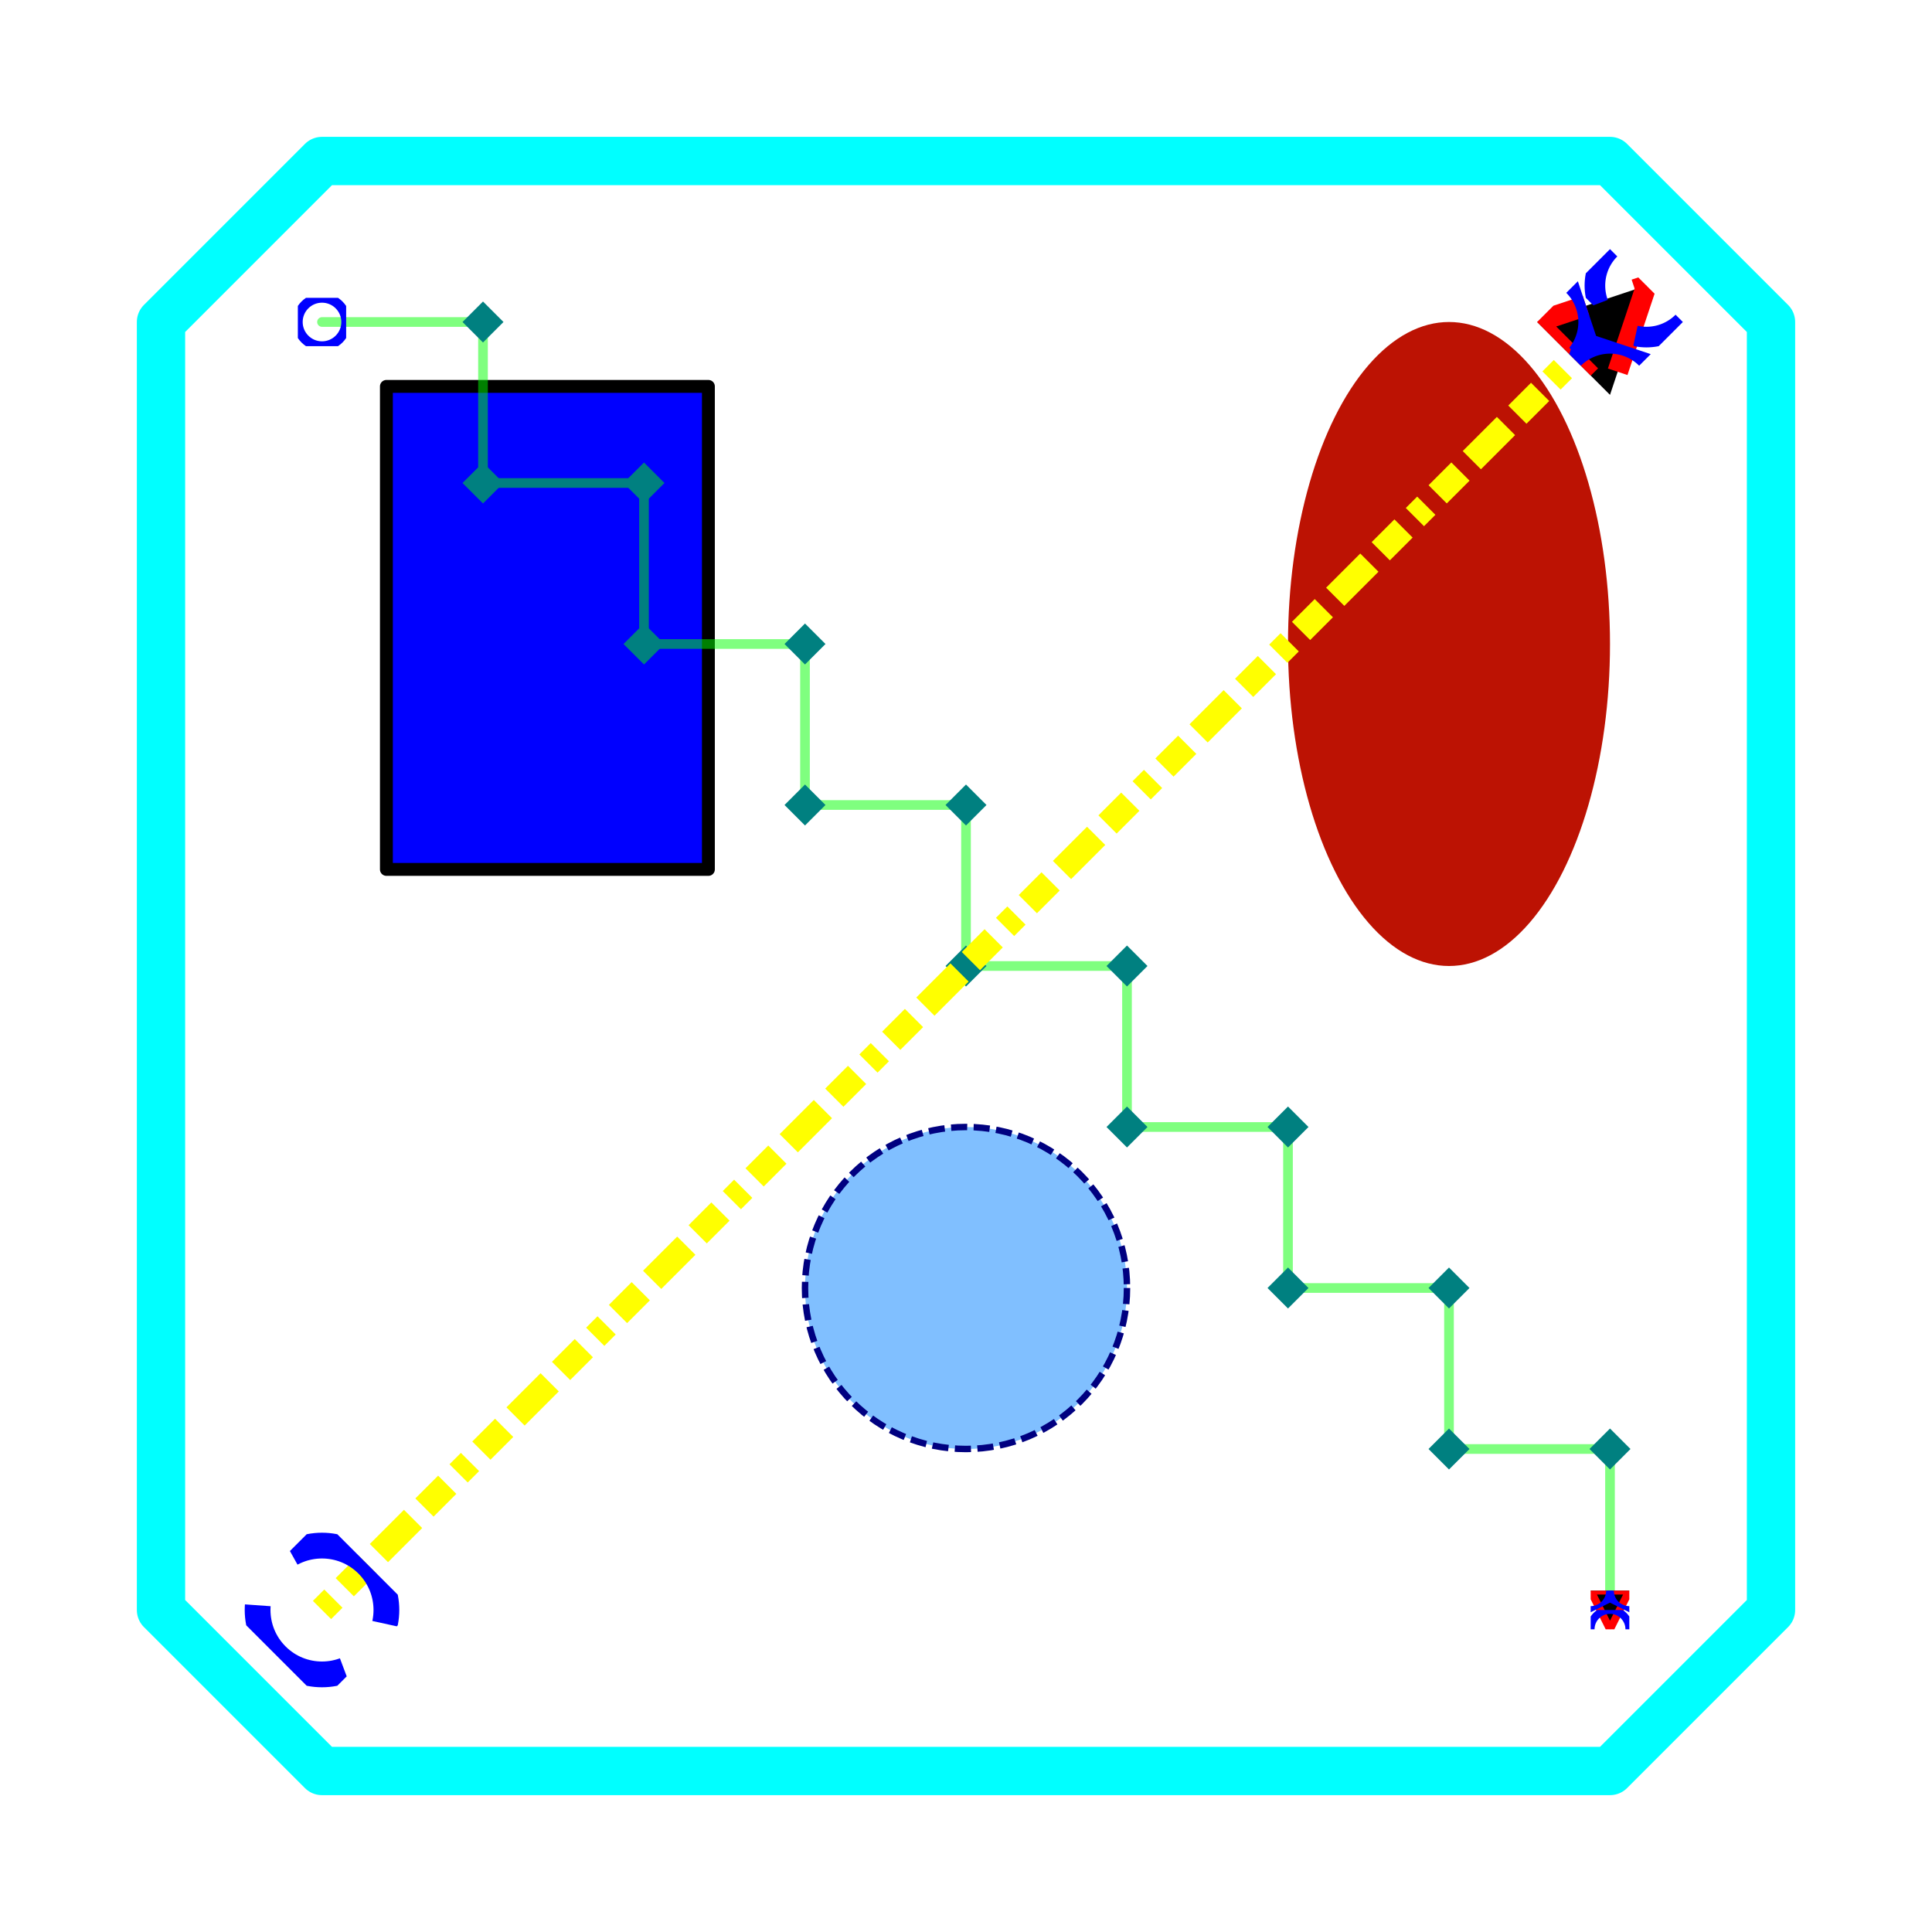 <?xml version="1.0" standalone="no"?>
<!DOCTYPE svg PUBLIC "-//W3C//DTD SVG 20001102//EN" 
  "http://www.w3.org/TR/2000/CR-SVG-20001102/DTD/svg-20001102.dtd">

<svg width="600" height="600" style="fill:none">

  <defs>
    <marker id="Triangle"
		viewBox="0 0 10 10" refX="5" refY="5"
		markerWidth="4" markerHeight="4"
		orient="auto">
	<path id = "mypath" d="M 0 0 L 10 5 L 0 10 z" style="fill:black; stroke:red; stroke-width:2; 
                 stroke-dasharray:none; marker:url(#Circle);"/>
    </marker>

    <marker id="Circle"
            viewBox="0 0 10 10" refX="5" refY="5"
            markerWidth="5" markerHeight="5"
            orient="auto">
      <circle cx="5" cy="5" r="5" style="fill:none; stroke-width:2; stroke:blue; stroke-dasharray:none"/>
    </marker>

    <marker id="Square" viewBox="0 0 20 20" refX="10" refY="10"
            markerWidth="3" markerHeight="3"
            orient="auto">
      <rect x ="0" y="0" width="20" height="20" style="fill:teal; stroke:none"/>
      <animate attributeName="orient" attributeType="XML"
         from="0rad" to="360deg" begin="0s" dur="9s" repeatCount="1.5"/>
    </marker>
      

  </defs>

  <title> Simple shapes </title>
  
  <rect x = "120" y="120" width="100" height="150" style="fill:blue; stroke:black; stroke-width:4; stroke-linejoin:round" />

  <circle cx="300" cy="400" r="50" style="fill:rgb(50%,75%,100%); stroke:navy; stroke-width:2; stroke-dasharray: 5 2" />

  <ellipse cx="450" cy="200" rx="50" ry="100" style="fill:#bc1203; stroke:none"/>

  <polyline points="100 100 150 100 150 150 200 150 200 200 250 200 250 250 300 250 300 300 350 300 350 350 
                    400 350 400 400 450 400 450 450 500 450 500 500" 
            style="stroke:lime; stroke-width: 3; stroke-linejoin: round; stroke-linecap:round; stroke-opacity:0.5;
                   marker-start:url(#Circle);marker-mid:url(#Square);marker-end:url(#Triangle)" >
     <animate attributeName="points" attributeType="XML" 
              begin="0s" dur="9s" fill="freeze" repeatCount="1.5"
              from="100 100 150 100 150 150 200 150 200 200 250 200 250 250 300 250 300 300 350 300 350 350 
                    400 350 400 400 450 400 450 450 500 450 500 500" 
              to="100 500 150 500 150 450 200 450 200 400 250 400 250 350 300 350 300 300 350 300 350 250 
                    400 250 400 200 450 200 450 150 500 150 500 100" />
  </polyline>


  <polygon points="50 100 100 50 500 50 550 100 550 500 500 550 100 550 50 500" 
            style="stroke:aqua; stroke-width: 15; stroke-linejoin:round" />

  <line x1="100" x2="500" y1="500" y2="100" 
            style="stroke:rgb(255,255,0); stroke-width:8; stroke-dasharray: 5 5 10 5 15 5 10 5;
                     marker-start:url(#Circle);marker-end:url(#Triangle)"   />

</svg>